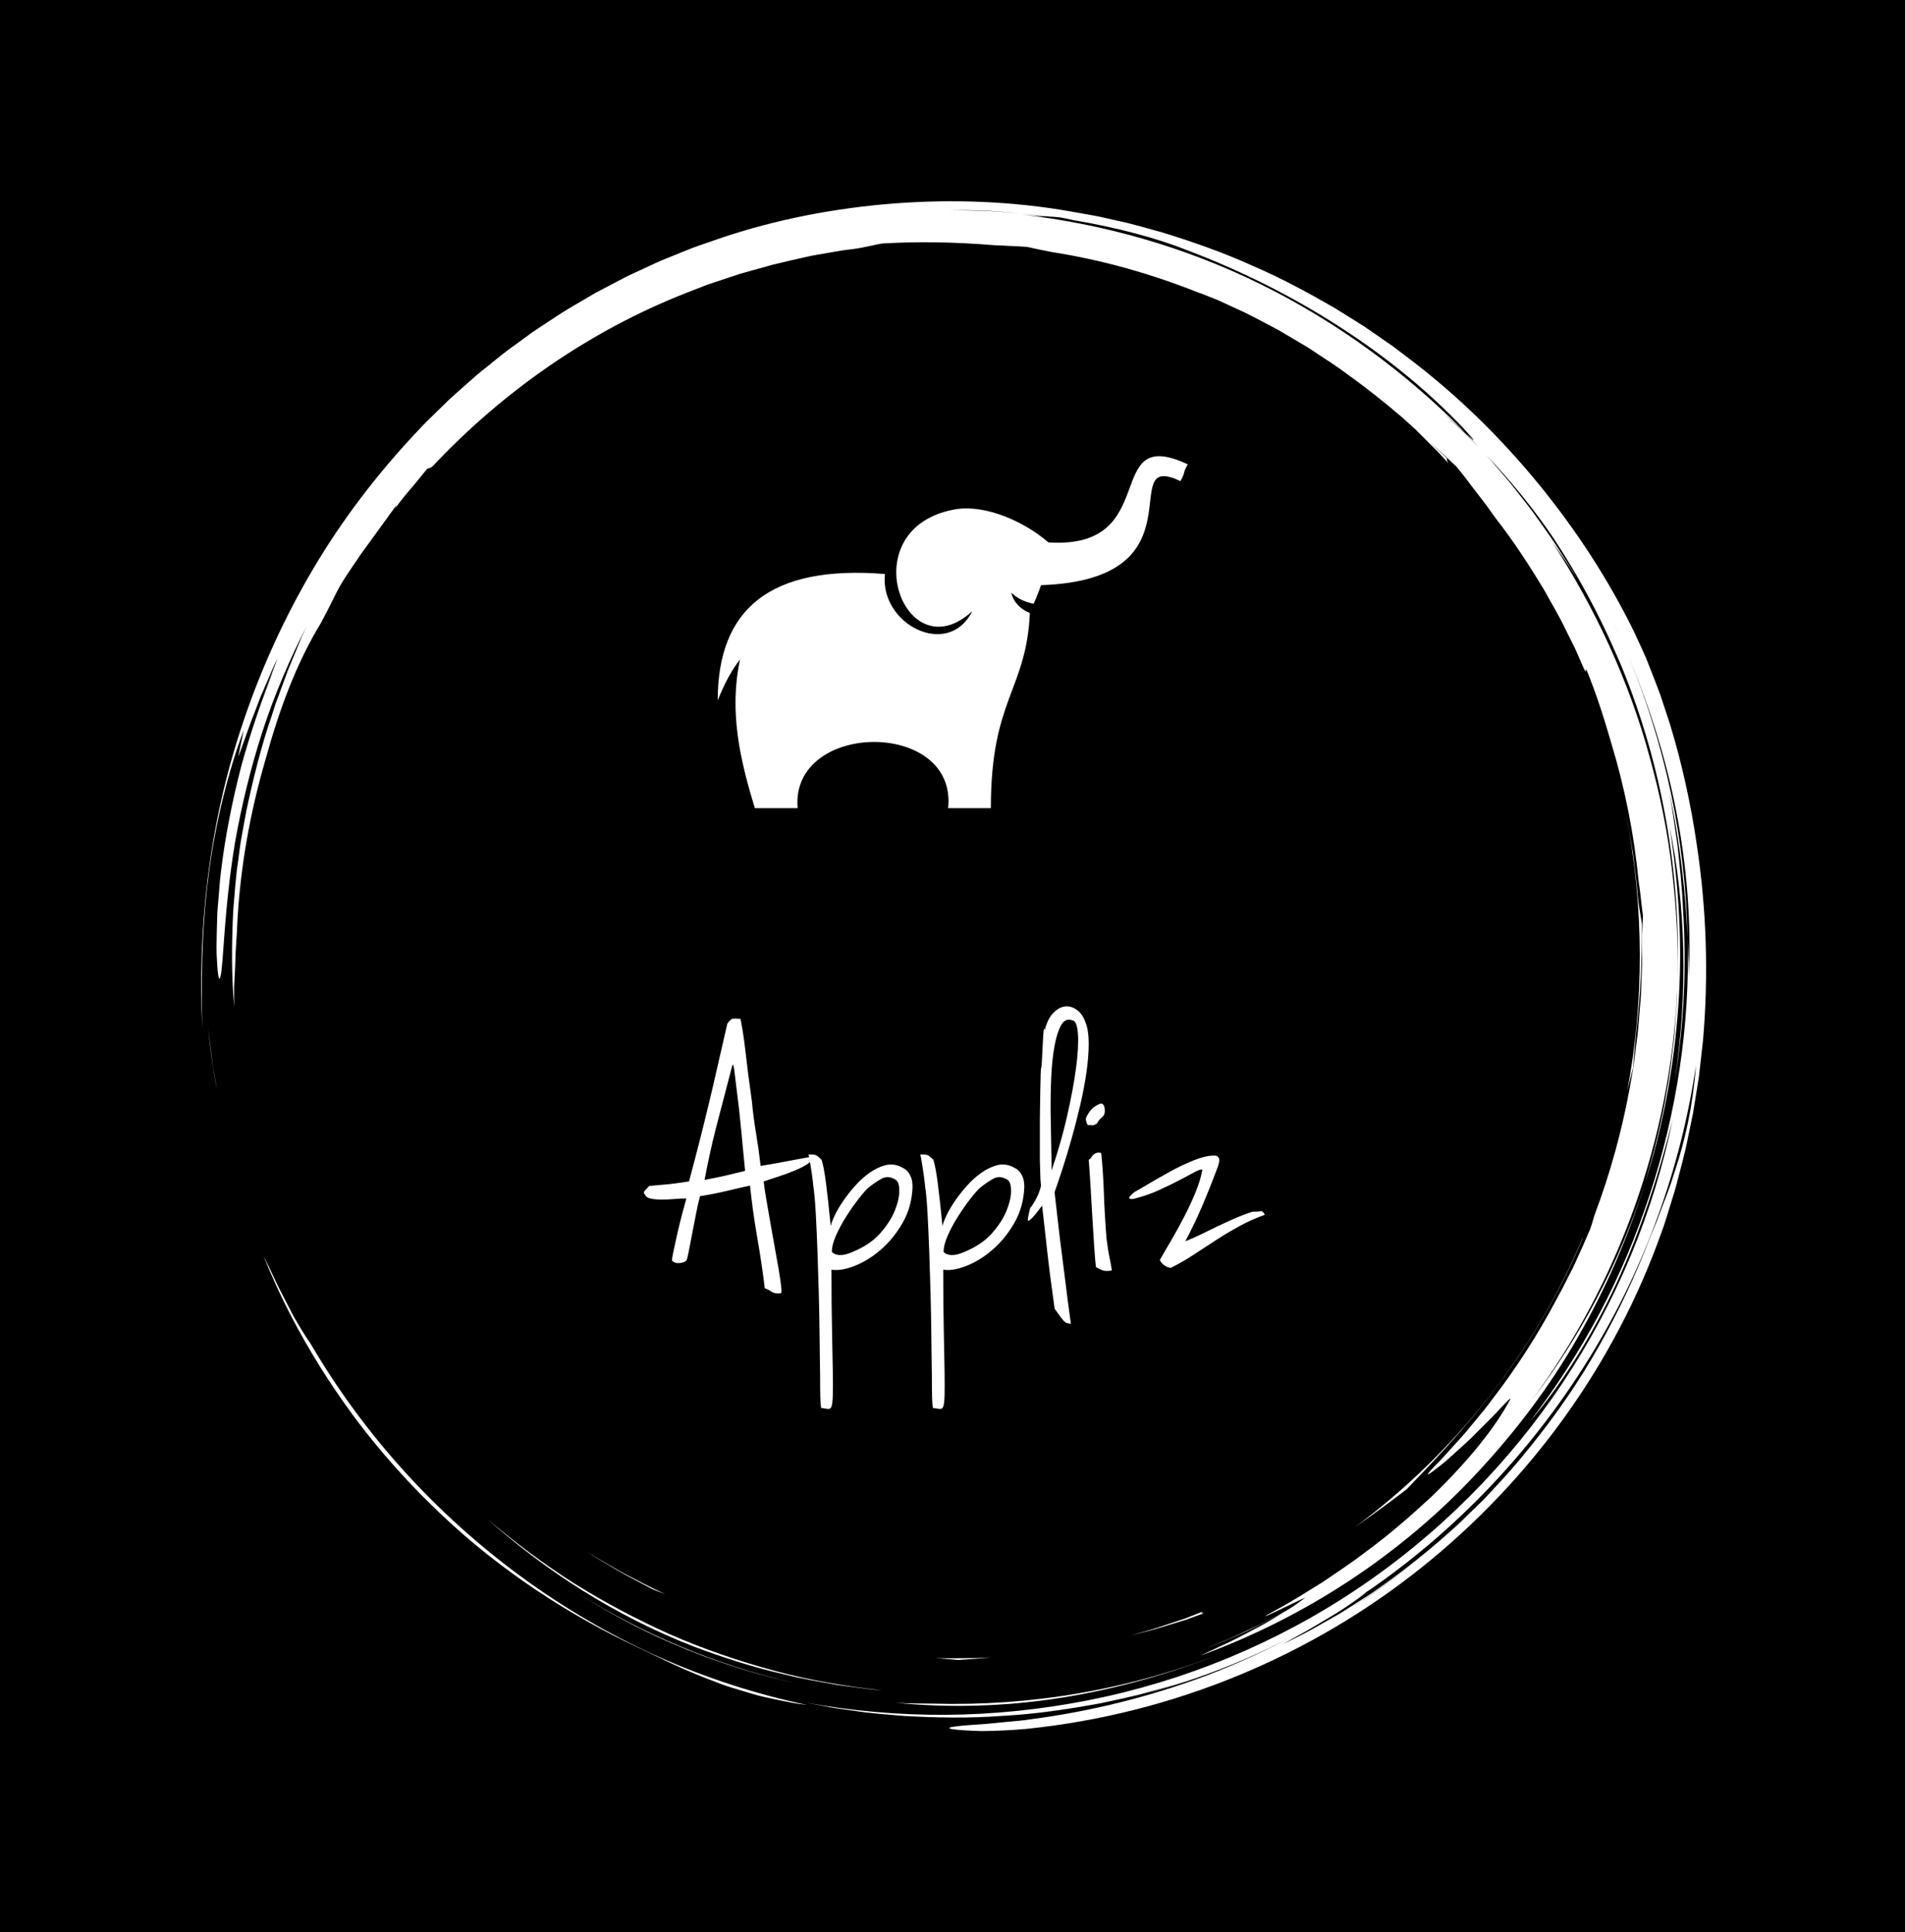 
		<svg xmlns="http://www.w3.org/2000/svg" xmlns:xlink="http://www.w3.org/1999/xlink" version="1.1" width="3179.104" height="3223.881">
			<rect fill="#000000" width="3179.104" height="3223.881"/>
			<g transform="scale(11.194) translate(10, 10)">
				<defs id="SvgjsDefs1001"></defs><g id="SvgjsG1007" featureKey="root" fill="#000000"></g><g id="SvgjsG1008" featureKey="container1" fill="#ffffff" transform="matrix(1.206,0,0,1.206,20,20)"><defs xmlns="http://www.w3.org/2000/svg"></defs><g xmlns="http://www.w3.org/2000/svg">  <path d="M17.914,148.907c-0.664-0.914-1.313-1.837-1.944-2.774C16.596,147.066,17.249,147.989,17.914,148.907z"></path>  <path d="M22.657,154.94c1.844,2.153,3.788,4.249,5.861,6.251c6.914,6.805,15.159,12.525,24.004,16.851    c3.259,1.526,6.265,3.107,9.787,4.468c0.88,0.338,1.779,0.7,2.724,1.026c0.953,0.302,1.941,0.604,2.974,0.903    c1.027,0.321,2.122,0.549,3.267,0.786c1.146,0.23,2.336,0.493,3.614,0.624c-6.3-1.328-12.498-3.333-18.434-5.99    c-5.93-2.671-11.597-5.979-16.873-9.842c-10.548-7.727-19.57-17.648-26.16-28.989c-0.272-0.339-0.685-0.985-1.18-1.808    c-0.244-0.413-0.512-0.868-0.796-1.348c-0.256-0.496-0.527-1.018-0.803-1.551c-0.534-1.076-1.149-2.168-1.62-3.226    c-0.486-1.05-0.943-2.011-1.326-2.748c2.048,5.101,4.412,9.563,7.059,13.806c1.215,1.936,2.495,3.828,3.869,5.697    c-0.192-0.259-0.392-0.511-0.583-0.771c1.446,1.986,2.974,3.94,4.6,5.841C22.646,154.925,22.651,154.933,22.657,154.94z"></path>  <path d="M18.039,149.078c-0.042-0.057-0.084-0.114-0.125-0.17C17.956,148.964,17.998,149.021,18.039,149.078z"></path>  <path d="M1.335,106.042c-0.159-1.277-0.32-2.567-0.483-3.875c0.256,2.365,0.553,5.008,1.096,7.654    c-0.109-0.624-0.217-1.251-0.327-1.879C1.503,107.315,1.403,106.682,1.335,106.042z"></path>  <path d="M85.812,185.575c6.652,0.673,13.628,0.472,20.461-0.609c6.837-1.077,13.524-2.987,19.741-5.449    c-11.45,4.503-23.602,6.506-35.49,6.171C88.933,185.663,87.365,185.688,85.812,185.575z"></path>  <path d="M46.426,171.967c-0.086-0.055-0.173-0.11-0.259-0.165C46.254,171.857,46.339,171.913,46.426,171.967z"></path>  <path d="M46.167,171.802c-0.853-0.542-1.688-1.1-2.514-1.667C44.475,170.705,45.317,171.257,46.167,171.802z"></path>  <path d="M43.653,170.135c-0.899-0.623-1.797-1.248-2.66-1.897C41.861,168.886,42.752,169.516,43.653,170.135z"></path>  <path d="M56.077,177.284c5.439,2.533,11.23,4.506,17.123,5.816c-9.688-2.21-18.805-6.109-26.774-11.133    C49.486,173.914,52.703,175.716,56.077,177.284z"></path>  <path d="M177.002,107.094c0.098-1.58,0.296-3.238,0.346-4.027c0.594-5.071,0.77-9.401,0.745-13.745    c-0.11-0.783-0.425-2.25-0.55-3.918c-0.153-1.672-0.378-3.309-0.568-4.924c-0.289-1.601-0.538-3.186-0.854-4.74    c2.275,11.617,2.237,23.279,0.144,34.282C176.51,108.986,176.756,108.003,177.002,107.094z"></path>  <path d="M0.887,83.482c0.848-6.9,2.653-13.626,4.37-18.107l-0.695,3.28c0.429-0.961,1.122-3.194,2.067-5.557    c0.225-0.594,0.454-1.2,0.682-1.802c0.255-0.591,0.508-1.179,0.753-1.747c0.5-1.131,0.92-2.203,1.363-3.025    c-0.303,0.771-0.595,1.602-0.947,2.436c-0.345,0.837-0.732,1.687-1.101,2.542c0.755-1.702,0.755-1.702,1.514-3.409    C7.581,61.359,6.148,65.463,4.954,69.8c-1.133,4.352-2.029,8.926-2.511,13.032c-0.14,1.024-0.189,2.024-0.28,2.978    c-0.067,0.954-0.183,1.864-0.192,2.724c-0.042,1.719-0.1,3.224-0.071,4.428c0.105,2.409,0.25,3.61,0.459,2.939    c0.411-1.333,0.403-8.188,1.837-16.767c0.767-4.276,1.868-8.966,3.362-13.561c1.483-4.599,3.427-9.058,5.44-12.992    c-0.197,0.429-0.394,0.859-0.592,1.292c-0.181,0.442-0.362,0.885-0.545,1.331c-0.369,0.889-0.741,1.787-1.116,2.691    c-0.339,0.92-0.68,1.846-1.024,2.78c-0.173,0.466-0.347,0.933-0.521,1.402c-0.153,0.476-0.308,0.954-0.461,1.434    c-1.32,3.807-2.307,7.816-3.167,11.857L5.013,78.42c-0.205,1.014-0.292,2.046-0.444,3.067c-0.318,2.041-0.434,4.097-0.611,6.129    c-0.199,4.074-0.239,8.098,0.13,11.946c-0.015-0.914-0.03-1.726-0.017-2.512c0.038-0.785,0.075-1.545,0.115-2.355    c0.048-0.809,0.039-1.667,0.115-2.65c0.07-0.983,0.134-2.091,0.19-3.402c0.391-6.608,1.572-13.15,3.408-19.481    c1.75-6.358,3.814-11.957,6.889-17.03c0.269-0.513,0.536-1.021,0.801-1.526c0.542-1.024,0.993-2.034,1.566-3.064    c0.653-1.13,1.278-1.976,1.784-2.751c0.521-0.767,0.963-1.441,1.469-2.095c0.969-1.336,1.977-2.729,3.682-5.082    c0.075-0.009-0.022,0.185-0.2,0.473c0.506-0.725,1.194-1.622,1.959-2.49c0.755-0.875,1.488-1.803,2.109-2.569    c0.146-0.007,0.288-0.011,0.623-0.251c8.65-9.197,19.295-16.692,31.291-21.417c0.892-0.347,1.781-0.694,2.667-1.039    c0.902-0.3,1.802-0.6,2.7-0.899l1.343-0.448l1.36-0.38c0.906-0.252,1.809-0.502,2.71-0.753c1.55-0.373,3.12-0.751,4.721-1.091    c0.806-0.141,1.619-0.283,2.437-0.426c0.819-0.141,1.642-0.3,2.484-0.378c1.674-0.201,3.134-0.625,3.921-0.729    c4.369-0.249,8.73-0.199,13.849,0.216c0.397,0.007,1.015,0.043,1.732,0.082c0.717,0.041,1.537,0.061,2.332,0.134    c0.932,0.21,1.927,0.418,2.971,0.621c6.369,0.988,12.527,2.754,18.386,5.103l-0.007-0.028c0.73,0.291,1.479,0.589,2.244,0.894    c0.748,0.346,1.513,0.699,2.29,1.058c1.571,0.684,3.11,1.559,4.7,2.383c0.798,0.407,1.554,0.904,2.338,1.354    c0.77,0.474,1.576,0.894,2.32,1.412c1.508,1.002,3.037,1.961,4.446,3.032c2.402,1.723,4.619,3.507,6.6,5.198    c0.046,0.042,0.094,0.081,0.14,0.122c0.018,0.016,0.028,0.025,0.042,0.038l1.457,1.322l1.394,1.391l1.395,1.392    c0.462,0.467,0.89,0.967,1.337,1.449c-0.216-0.35-0.208-0.491-0.2-0.63c-0.689-0.66-1.504-1.441-2.309-2.21    c1.343,1.222,2.515,2.327,3.477,3.229c0.371,0.474,0.776,0.94,1.16,1.449c0.385,0.508,0.78,1.031,1.186,1.566    c0.41,0.53,0.831,1.074,1.261,1.629c0.409,0.572,0.828,1.156,1.255,1.752c2.226,2.838,4.191,5.874,6.057,8.97    c0.864,1.588,1.817,3.131,2.586,4.774l1.213,2.436l1.092,2.497c0.314,0.533,0.192,0.022,0.231-0.068    c1.225,2.962,2.21,6.042,3.102,9.146c1.692,5.556,2.839,11.323,3.408,17.211c0.225,1.378,0.321,2.772,0.52,4.153    c-0.033,0.787-0.075,1.773-0.123,2.924c-0.001,1.103,0.057,2.206,0.01,3.311c-0.042,1.104-0.085,2.212-0.128,3.326    c-0.016,0.75-0.124,1.569-0.187,2.459c-0.084,0.888-0.128,1.846-0.256,2.856c-0.13,1.008-0.268,2.076-0.412,3.192    c-0.132,1.119-0.387,2.269-0.583,3.471c-0.883,4.79-2.297,10.17-4.312,15.482c-0.242,0.826-0.427,1.486-0.592,1.855    c-0.627,1.501-1.296,2.954-1.942,4.385c-0.723,1.394-1.386,2.788-2.127,4.108c-2.441,4.646-5.246,8.876-7.949,12.379    c-0.336,0.439-0.649,0.885-0.987,1.297c-0.34,0.41-0.673,0.812-0.998,1.206c-0.66,0.779-1.25,1.558-1.876,2.234    c-1.251,1.352-2.301,2.606-3.286,3.549c-1.128,1.178-1.027,1.233-0.246,0.665c0.388-0.287,0.957-0.719,1.608-1.262    c0.631-0.569,1.362-1.228,2.122-1.914c0.776-0.677,1.519-1.441,2.235-2.161c0.708-0.725,1.416-1.386,1.962-1.984    c1.101-1.191,1.824-1.926,1.67-1.599c-1.777,3.345-5.013,7.471-9.743,12.035c-2.413,2.227-5.128,4.647-8.339,6.98    c-1.566,1.221-3.307,2.338-5.082,3.558c-1.834,1.123-3.708,2.353-5.757,3.445c-4.484,2.442,3.365-1.475,3.577-1.512    c-0.605,0.472-1.406,1.062-2.377,1.64c-1.478,0.786-2.943,1.597-4.474,2.273c-0.895,0.411-1.774,0.855-2.679,1.239l-2.729,1.122    c0.483-0.19,0.958-0.376,1.444-0.568c2.952-1.173,5.711-2.555,8.202-3.922c-0.936,0.566-1.96,1.221-3.082,1.812    c-1.203,0.622-2.448,1.302-3.697,1.909c-1.26,0.586-2.494,1.16-3.625,1.686c12.968-4.711,24.885-12.507,34.319-22.67    c4.723-5.066,8.935-10.631,12.369-16.651c3.455-6.005,6.239-12.391,8.288-18.999c-3.154,9.93-8.071,19.052-13.981,26.765    c10.744-14.507,17.15-32.293,17.999-50.636c-0.001,1.011-0.101,2.018-0.168,3.025c-0.083,1.007-0.123,2.018-0.241,3.022    c-0.257,2.005-0.441,4.021-0.827,6.009c-0.624,4-1.636,7.931-2.782,11.815c2.262-7.021,3.613-14.424,4.145-21.869    c0.554-7.451,0.092-14.947-1.057-22.211c1.974,9.622,2.301,20.524,0.619,31.298c1.182-6.949,1.482-14.112,1.028-21.214    c-0.102-2.713-0.422-5.407-0.685-7.901c-0.377-2.476-0.662-4.762-1.027-6.611c1.445,6.826,2.015,12.648,2.293,18.136    c-0.267-11.977-2.748-24.112-7.62-35.511c2.659,6.191,4.842,12.851,6.175,19.698c1.34,6.84,1.897,13.838,1.58,20.57    c-0.015-0.788,0.018-1.575-0.028-2.366c-0.036-0.791-0.071-1.586-0.107-2.391c0.287,10.85-1.384,21.604-4.696,31.717    c-1.662,5.056-3.715,9.969-6.2,14.644c-2.484,4.674-5.349,9.131-8.56,13.316c3.673-4.29,7.551-10.354,10.646-17.015    c3.081-6.675,5.368-13.894,6.941-20.199c-2.314,11.322-6.907,22.494-13.571,32.471c-6.646,9.985-15.351,18.764-25.423,25.502    c-10.06,6.759-21.474,11.437-33.187,13.748c-5.856,1.161-11.779,1.764-17.657,1.809c-5.877,0.032-11.702-0.488-17.361-1.515    l3.005,0.571c1.002,0.19,2.018,0.295,3.026,0.445c2.016,0.324,4.055,0.446,6.087,0.633c4.073,0.229,8.168,0.306,12.25-0.005    c4.089-0.217,8.152-0.827,12.196-1.572c2.006-0.456,4.036-0.829,6.017-1.414c0.994-0.278,2-0.521,2.987-0.83l2.955-0.958    c-1.492,0.462-3.062,1.074-4.739,1.523c-0.692,0.203-1.396,0.41-2.101,0.618c4.45-1.195,8.735-2.677,12.91-4.496    c1.903-0.831,3.786-1.73,5.651-2.705c-3.472,1.838-7.05,3.472-10.714,4.872c-7.006,2.619-14.295,4.418-21.66,5.382    c-1.11,0.176-2.122,0.231-3.029,0.326c-0.908,0.09-1.714,0.169-2.428,0.24c-1.429,0.113-2.484,0.164-3.222,0.245    c-1.477,0.147-1.687,0.284-1.099,0.397c0.587,0.113,1.971,0.203,3.673,0.251c1.697-0.01,3.71-0.101,5.541-0.268    c18.397-1.887,35.288-9.107,48.824-19.916c13.545-10.811,23.919-25.172,29.701-41.467c0.363-0.946,0.642-1.922,0.944-2.89    c0.293-0.971,0.617-1.932,0.882-2.912c0.491-1.97,1.072-3.917,1.448-5.917l0.619-2.985l0.487-3.012l0.241-1.507l0.172-1.517    l0.342-3.034c0.698-8.114,0.422-16.315-0.812-24.363c-0.66-4.554-1.82-9.961-3.315-14.777c-0.395-1.197-0.781-2.365-1.15-3.484    c-0.4-1.107-0.825-2.151-1.203-3.133c-0.193-0.49-0.379-0.962-0.557-1.415c-0.2-0.444-0.39-0.869-0.571-1.271    c-0.37-0.801-0.7-1.516-0.981-2.124c-3.134-6.359-7.072-12.424-11.682-18.065c-4.605-5.643-9.896-10.868-15.861-15.418    c-0.747-0.566-1.494-1.134-2.244-1.703c-0.774-0.535-1.55-1.071-2.327-1.608l-1.166-0.806l-1.203-0.756    c-0.804-0.502-1.609-1.004-2.417-1.508c-3.295-1.904-6.67-3.739-10.228-5.261c-3.521-1.598-7.206-2.895-10.957-4.055    c-1.895-0.52-3.781-1.1-5.724-1.499c-0.968-0.209-1.928-0.463-2.907-0.638c-0.979-0.174-1.96-0.347-2.944-0.521    C100.363,0.01,93.04-0.285,85.724,0.265c-7.312,0.565-14.655,1.953-21.696,4.349l-2.635,0.913c-0.881,0.297-1.73,0.682-2.597,1.019    c-0.858,0.359-1.735,0.673-2.577,1.069l-2.532,1.173c-0.852,0.376-1.675,0.808-2.496,1.245l-2.469,1.297l-2.402,1.412    c-0.8,0.472-1.606,0.933-2.372,1.458l-2.324,1.528c-0.782,0.497-1.506,1.078-2.261,1.612c-0.741,0.554-1.51,1.07-2.226,1.654    l-2.157,1.737c-0.729,0.565-1.417,1.178-2.103,1.792l-2.063,1.83l-1.971,1.919c-0.656,0.639-1.319,1.271-1.93,1.951    c-5.031,5.298-9.451,11.078-13.066,17.194c-3.615,6.116-6.503,12.509-8.667,18.962c-4.375,12.92-5.63,26.023-5.046,37.858    C0.008,97.365-0.013,90.378,0.887,83.482z M142.019,173.928c3.038-1.966,5.968-4.097,8.765-6.389    C147.944,169.878,145.026,172.038,142.019,173.928z M182.236,119.646c-0.299,0.901-0.552,1.791-0.882,2.641    c-0.323,0.852-0.641,1.69-0.957,2.523l-0.466,1.248l-0.513,1.231c-0.339,0.823-0.672,1.653-0.997,2.501    c-1.848,4.606-4.058,9.082-6.587,13.35c-2.521,4.275-5.443,8.281-8.565,12.04c-1.542,1.899-3.222,3.66-4.874,5.421    c-0.863,0.844-1.724,1.686-2.581,2.523c-0.847,0.848-1.774,1.604-2.652,2.404c-0.736,0.64-1.478,1.266-2.225,1.882    c2.772-2.281,5.413-4.718,7.896-7.312c-3.789,3.921-7.616,7.205-11.689,10.188c-1.036,0.722-2.037,1.496-3.113,2.176    c-1.073,0.684-2.153,1.372-3.247,2.069c-1.127,0.641-2.269,1.289-3.43,1.949c-1.167,0.648-2.399,1.224-3.634,1.855    c0.718-0.431,1.658-0.952,2.685-1.508c1.021-0.567,2.092-1.237,3.138-1.85c1.054-0.601,2.012-1.261,2.808-1.813    c0.796-0.552,1.42-1.01,1.745-1.306c-0.464,0.315-0.936,0.617-1.406,0.924c0.503-0.333,1.006-0.669,1.507-1.015    c-0.021,0.023-0.065,0.059-0.101,0.091c10.932-7.466,20.245-17.277,27.223-28.462c7.009-11.175,11.57-23.781,13.46-36.601    C184.369,111.937,183.427,116.043,182.236,119.646z M175.582,54.294c-0.294-0.688-0.59-1.374-0.923-2.034    C174.997,52.928,175.29,53.611,175.582,54.294z M167.134,41.596c3.025,4.566,5.623,9.379,7.773,14.352    c0.25,0.549,0.486,1.106,0.719,1.664c4.963,12.154,7.221,25.192,6.89,38.036c0.084-4.25-0.198-8.498-0.669-12.71    c-0.533-4.854-1.518-9.65-2.824-14.341c-2.562-9.407-6.723-18.323-12.005-26.451c0.485,0.67,0.996,1.396,1.525,2.166    c0.536,0.766,1.083,1.581,1.59,2.463l-0.638-1.109l-0.689-1.079l-1.378-2.156c-0.938-1.424-1.955-2.796-2.934-4.192    c-1.062-1.334-2.069-2.712-3.174-4.011c-0.836-0.953-1.637-1.938-2.485-2.879C161.827,34.504,164.636,37.889,167.134,41.596z     M96.886,1.152c1.467,0.078,2.937,0.221,4.407,0.331c1.204,0.101,2.402,0.279,3.588,0.413c0.356,0.015,0.732,0.039,1.204,0.092    c0.471,0.065,1.034,0.186,1.769,0.354c5.469,0.912,10.459,2.283,14.001,3.699c6.798,2.573,13.123,5.774,18.86,9.471    c5.739,3.69,10.889,7.887,15.246,12.471c2.008,2.179,1.422,1.704,0.315,0.646c0.551,0.585,1.104,1.172,1.662,1.764    c-0.736-0.734-1.459-1.478-2.206-2.196l-2.301-2.09c0.56,0.49,1.918,1.663,2.845,2.522c-7.389-7.539-16.026-13.799-25.375-18.404    c-9.356-4.603-19.431-7.446-29.502-8.581c1.618,0.18,2.412,0.22,3.168,0.24c-1.085-0.127-2.173-0.301-3.274-0.401    c-1.479-0.097-2.955-0.229-4.423-0.301c-1.469-0.035-2.927-0.069-4.36-0.103C93.954,1.078,95.417,1.118,96.886,1.152z"></path>  <path d="M115.942,184.69c0.143-0.042,0.283-0.083,0.426-0.125c-0.446,0.12-0.885,0.252-1.334,0.366    C115.338,184.855,115.643,184.781,115.942,184.69z"></path>  <path d="M160.424,146.151c4.235-5.587,7.977-12.263,10.366-18.014l-0.029,0.006c-6.061,14.322-15.892,26.66-28.16,35.744    c2.378-1.65,4.53-3.248,6.418-4.703C151.717,156.364,156.232,151.778,160.424,146.151z"></path>  <path d="M35.35,162.846c7.172,6.412,15.821,11.992,25.448,15.751c3.754,1.413,7.585,2.651,11.503,3.523    c1.944,0.502,3.929,0.812,5.899,1.181c0.987,0.175,1.987,0.272,2.979,0.412c0.994,0.129,1.986,0.275,2.987,0.333    c-4.519-0.501-9.005-1.251-13.372-2.44c-4.364-1.185-8.642-2.65-12.769-4.449c-4.113-1.831-8.087-3.942-11.894-6.314    C42.345,168.435,38.755,165.746,35.35,162.846z"></path>  <path d="M123.877,174.277l-2.219,0.871l-2.266,0.756c-1.5,0.54-3.047,0.944-4.59,1.373c1.551-0.39,3.111-0.754,4.624-1.254    c0.763-0.233,1.524-0.466,2.283-0.698c0.746-0.272,1.489-0.544,2.23-0.815C123.853,174.466,123.345,174.565,123.877,174.277z"></path>  <path d="M97.683,179.965c-1.16,0.099-2.326,0.09-3.494,0.102c-1.168,0.014-2.338,0.039-3.509-0.038    c0.565,0.053,1.093,0.103,1.576,0.148c0.482,0.031,0.916,0.068,1.295,0.113C94.932,180.172,96.303,180.139,97.683,179.965z"></path>  <path d="M51.441,169.209c1.341,0.787,2.765,1.48,4.178,2.244c0.354,0.194,0.996,0.415,1.801,0.709    c-1.721-0.739-3.37-1.655-5.046-2.505c-0.83-0.441-1.629-0.935-2.443-1.395c-0.812-0.464-1.621-0.927-2.389-1.445    c0.31,0.208,0.623,0.417,0.937,0.626c0.324,0.194,0.65,0.388,0.977,0.584C50.111,168.417,50.774,168.812,51.441,169.209z"></path></g></g><g id="SvgjsG1009" featureKey="symbol1" fill="#ffffff" transform="matrix(0.277,0,0,0.277,97,58.109)"><defs xmlns="http://www.w3.org/2000/svg"></defs><g xmlns="http://www.w3.org/2000/svg"><path class="fil0" d="M124 189c5,-48 -85,-47 -81,0l-23 0c-8,-26 -14,-52 -8,-80 -4,5 -8,12 -12,22 0,-49 28,-73 90,-68 -3,27 34,46 47,20 -37,34 -66,-46 -8,-55 15,-2 35,6 49,18 62,4 28,-64 75,-42 -3,5 -1,4 -4,9 -36,-17 14,53 -75,56 -1,3 -3,8 -4,10 -5,-1 -9,-3 -12,-6 1,5 5,9 10,11 -2,42 -21,46 -21,105l-23 0zm18 -150c3,0 5,2 5,5 0,3 -2,5 -5,5 -2,0 -4,-2 -4,-5 0,-3 2,-5 4,-5z" style="fill: #ffffff;"></path></g></g><g id="SvgjsG1010" featureKey="text1" fill="#ffffff" transform="matrix(2.824,0,0,2.824,87.525,122.889)"><path d="M1.7 16.2 q-0.28 0 -0.63 0.03 t-0.67 0.03 t-0.57 -0.05 t-0.31 -0.21 q-0.12 -0.1 0 -0.23 t0.22 -0.23 q0.38 -0.04 0.66 -0.06 t0.52 -0.05 t0.46 -0.06 t0.46 -0.07 q0.3 -1.12 0.56 -2.14 t0.5 -2.02 t0.47 -2.02 t0.49 -2.14 q0.18 -0.26 0.3 -0.27 t0.4 0.01 q0.12 0.64 0.18 1.08 t0.11 0.89 t0.12 1 t0.19 1.39 q0.08 0.86 0.22 1.69 t0.24 1.71 q0.52 -0.08 1 -0.17 t0.85 -0.16 t0.6 -0.11 t0.23 -0.02 q0.06 0.18 -0.19 0.35 t-0.65 0.34 t-0.86 0.32 t-0.82 0.27 q0.04 0.38 0.14 0.95 t0.21 1.21 t0.23 1.29 t0.21 1.18 t0.13 0.88 t0 0.39 q-0.34 0.04 -0.49 -0.07 t-0.37 -0.19 q-0.16 -1.32 -0.4 -2.69 t-0.38 -2.73 q-0.46 0.1 -1.17 0.27 t-1.47 0.29 q-0.12 0.44 -0.22 0.98 t-0.2 1.03 t-0.17 0.88 t-0.13 0.51 q-0.1 0.1 -0.35 0.13 t-0.41 -0.13 q0 -0.12 0.09 -0.55 t0.21 -0.95 t0.25 -1.01 t0.21 -0.77 z M2.66 15.22 q0.3 -0.06 0.66 -0.13 t0.67 -0.15 t0.54 -0.13 t0.27 -0.07 q-0.04 -0.44 -0.07 -0.73 t-0.06 -0.61 t-0.07 -0.75 t-0.12 -1.17 q-0.16 -1.26 -0.23 -1.88 t-0.13 -0.4 q-0.28 1.08 -0.49 1.87 t-0.38 1.46 t-0.31 1.31 t-0.28 1.38 z M13 14.52 q0.08 0.04 0.19 0.1 t0.21 0.18 t0.17 0.31 t0.07 0.49 q-0.04 1.04 -0.52 1.88 t-1.15 1.42 t-1.39 0.86 t-1.22 0.2 q0 1.94 0.03 3.24 t0.04 2.13 t0 1.25 t-0.06 0.58 t-0.18 0.15 t-0.33 -0.05 q-0.04 0.06 -0.06 -0.1 q-0.02 -0.14 -0.03 -0.5 t-0.01 -1.12 q0 -0.06 -0.01 -0.69 t-0.02 -1.58 t-0.04 -2.09 t-0.07 -2.22 t-0.09 -2 t-0.13 -1.42 q0 -0.04 -0.02 -0.2 l-0.05 -0.4 t-0.08 -0.52 t-0.11 -0.54 q0.34 -0.02 0.46 0.07 t0.24 0.21 q0.12 0.38 0.23 1.22 t0.25 2.28 q0.04 -0.2 0.21 -0.56 t0.45 -0.77 t0.64 -0.81 t0.76 -0.68 t0.81 -0.39 t0.81 0.07 z M10.48 19.02 q0.92 -0.38 1.45 -0.98 t0.77 -1.19 t0.24 -1.05 t-0.18 -0.58 q-0.4 -0.26 -0.76 -0.06 t-0.7 0.48 q-0.18 0.16 -0.5 0.57 t-0.64 0.91 t-0.55 1.01 t-0.23 0.89 q0.08 0.1 0.24 0.14 q0.12 0.04 0.33 0.02 t0.53 -0.16 z M18.9 14.52 q0.08 0.04 0.19 0.1 t0.21 0.18 t0.17 0.31 t0.07 0.49 q-0.04 1.04 -0.52 1.88 t-1.15 1.42 t-1.39 0.86 t-1.22 0.2 q0 1.94 0.03 3.24 t0.04 2.13 t0 1.25 t-0.06 0.58 t-0.18 0.15 t-0.33 -0.05 q-0.04 0.06 -0.06 -0.1 q-0.02 -0.14 -0.03 -0.5 t-0.01 -1.12 q0 -0.06 -0.01 -0.69 t-0.02 -1.58 t-0.04 -2.09 t-0.07 -2.22 t-0.09 -2 t-0.13 -1.42 q0 -0.04 -0.02 -0.2 l-0.05 -0.4 t-0.08 -0.52 t-0.11 -0.54 q0.34 -0.02 0.46 0.07 t0.24 0.21 q0.12 0.38 0.23 1.22 t0.25 2.28 q0.04 -0.2 0.21 -0.56 t0.45 -0.77 t0.64 -0.81 t0.76 -0.68 t0.81 -0.39 t0.81 0.07 z M16.38 19.02 q0.92 -0.38 1.45 -0.98 t0.77 -1.19 t0.24 -1.05 t-0.18 -0.58 q-0.4 -0.26 -0.76 -0.06 t-0.7 0.48 q-0.18 0.16 -0.5 0.57 t-0.64 0.91 t-0.55 1.01 t-0.23 0.89 q0.08 0.1 0.24 0.14 q0.12 0.04 0.33 0.02 t0.53 -0.16 z M21.14 15.86 q0 0.06 0.06 0.56 t0.14 1.22 t0.19 1.55 t0.2 1.58 t0.17 1.32 t0.1 0.73 q-0.12 -0.02 -0.2 -0.04 t-0.16 -0.1 t-0.19 -0.23 t-0.31 -0.43 q-0.26 -1.84 -0.41 -3.21 t-0.25 -2.23 q-0.36 0.48 -0.52 0.64 t-0.2 0.16 q-0.06 0 -0.02 -0.18 l0.04 -0.2 t0.04 -0.18 t0.06 -0.14 q0.14 -0.2 0.25 -0.4 t0.17 -0.36 q0.08 -0.2 0.12 -0.38 q-0.02 -0.22 -0.03 -0.38 t-0.01 -0.33 t-0.01 -0.35 t-0.01 -0.46 l0 -0.79 l0 -1.18 t0.02 -1.37 t0.05 -1.37 t0.08 -1.18 t0.11 -0.81 q0.14 -0.58 0.43 -0.89 t0.61 -0.36 t0.63 0.16 t0.47 0.65 q0.18 0.44 0.18 1.14 t-0.12 1.53 t-0.33 1.73 t-0.45 1.75 t-0.48 1.59 t-0.42 1.24 z M20.98 14.72 q0.5 -1.46 0.82 -2.87 t0.47 -2.53 t0.1 -1.81 t-0.29 -0.71 q-0.38 -0.14 -0.6 0.26 t-0.35 1.12 t-0.17 1.65 t-0.03 1.85 t0.03 1.74 t0.02 1.3 z M23.54 11.2 q0.2 -0.04 0.24 0.24 t-0.08 0.42 q-0.22 0.18 -0.28 0.31 t-0.28 0.17 q-0.12 -0.02 -0.21 -0.01 t-0.15 -0.33 q0.08 -0.22 0.25 -0.44 t0.51 -0.36 z M23.6 13.8 q0.1 0.96 0.14 2.11 t0.14 2.41 q0.08 0.64 0.16 1 t0.12 0.68 q-0.32 0.06 -0.5 -0.01 t-0.34 -0.17 q-0.04 -0.32 -0.09 -1.06 t-0.1 -1.61 t-0.1 -1.69 t-0.09 -1.3 q0.08 -0.04 0.13 -0.12 t0.11 -0.14 t0.16 -0.1 t0.26 0 z M29.52 13.94 q0.22 -0.02 0.29 0.13 t-0.09 0.55 q-0.38 1.02 -0.79 1.98 t-0.89 1.86 q0.46 -0.18 0.86 -0.38 t0.82 -0.4 t0.87 -0.4 t0.99 -0.38 q0.32 0 0.43 -0.03 t0.23 0.19 q-0.72 0.26 -1.34 0.6 t-1.21 0.72 t-1.18 0.77 t-1.23 0.71 q-0.1 0 -0.21 -0.05 t-0.2 -0.13 t-0.14 -0.16 t-0.01 -0.12 q0.3 -0.52 0.65 -1.12 t0.66 -1.21 t0.56 -1.22 t0.35 -1.17 q-0.1 -0.04 -0.41 0.13 t-0.79 0.42 t-1.09 0.53 t-1.33 0.46 q-0.04 0 -0.11 0.01 t-0.11 -0.02 t0.01 -0.11 t0.25 -0.24 q0.22 -0.12 0.74 -0.43 t1.14 -0.65 t1.24 -0.59 t1.04 -0.25 z"></path></g>
			</g>
		</svg>
	